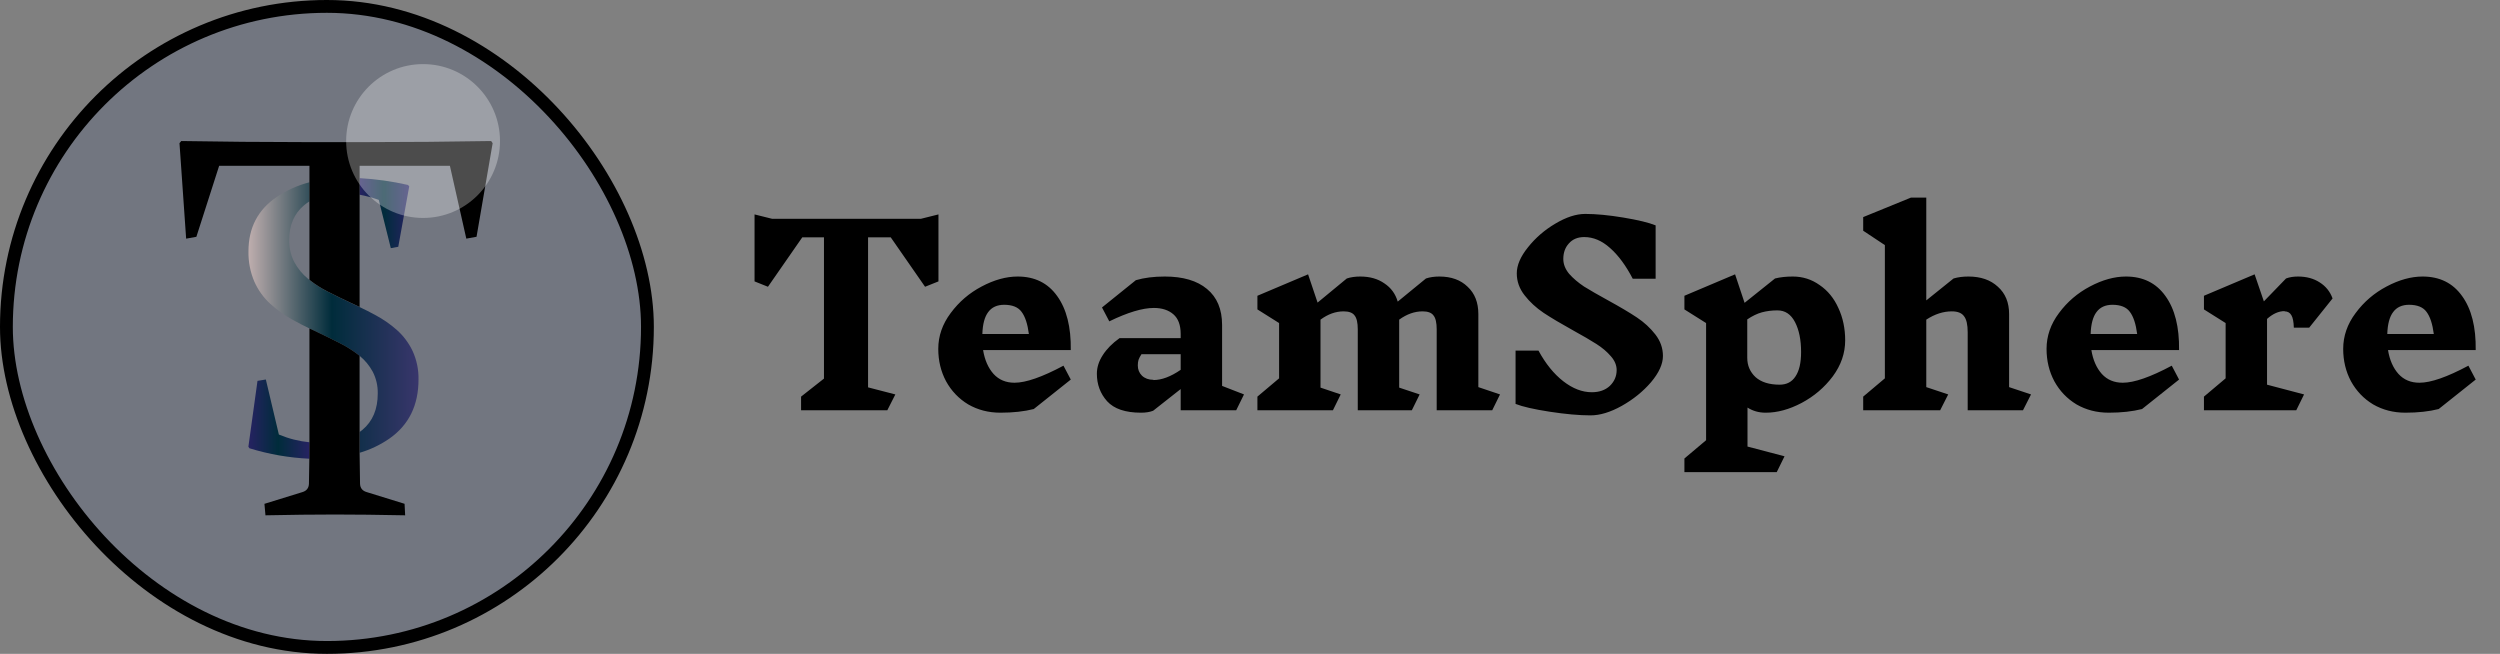 <svg width="195" height="51" viewBox="0 0 195 51" fill="none" xmlns="http://www.w3.org/2000/svg">
<rect x="0" y="0" width="195" height="51" fill="#808080" stroke="none"/>
<rect x="0.5" y="0.5" width="50" height="50" rx="25" fill="#364B82" fill-opacity="0.19" stroke="black"/>
<path d="M73.2 21.949L72.155 22.367L69.476 18.51H67.709V30.214L69.837 30.765L69.21 32H62.484V30.936L64.27 29.53V18.51H62.579L59.9 22.367L58.855 21.949V16.724L60.223 17.066H71.832L73.2 16.724V21.949ZM79.379 21.569C80.709 21.569 81.735 22.076 82.457 23.089C83.192 24.102 83.546 25.508 83.521 27.307H76.681C76.808 28.08 77.08 28.7 77.498 29.169C77.916 29.625 78.461 29.853 79.132 29.853C80.019 29.853 81.292 29.41 82.951 28.523L83.521 29.606L80.633 31.905C79.886 32.095 79.018 32.19 78.03 32.19C77.105 32.19 76.269 31.975 75.522 31.544C74.787 31.101 74.211 30.499 73.793 29.739C73.388 28.979 73.185 28.137 73.185 27.212C73.185 26.211 73.508 25.28 74.154 24.419C74.8 23.545 75.604 22.855 76.567 22.348C77.542 21.829 78.48 21.569 79.379 21.569ZM78.334 23.773C77.777 23.773 77.359 23.963 77.08 24.343C76.801 24.71 76.649 25.28 76.624 26.053H80.253C80.152 25.268 79.962 24.691 79.683 24.324C79.417 23.957 78.961 23.773 78.315 23.773H78.334ZM96.424 32H92.093V30.347L89.945 32.038C89.692 32.139 89.376 32.19 88.996 32.19C87.779 32.19 86.899 31.892 86.355 31.297C85.823 30.702 85.556 29.986 85.556 29.15C85.556 28.656 85.709 28.175 86.013 27.706C86.317 27.225 86.754 26.781 87.323 26.376H92.093V26.053C92.093 25.356 91.903 24.843 91.522 24.514C91.142 24.185 90.636 24.02 90.002 24.02C89.116 24.02 87.957 24.368 86.525 25.065L85.956 23.982L88.597 21.854C89.243 21.664 89.996 21.569 90.858 21.569C92.276 21.569 93.372 21.892 94.144 22.538C94.93 23.184 95.323 24.121 95.323 25.35V30.1L97.032 30.765L96.424 32ZM89.965 29.644C90.611 29.644 91.32 29.378 92.093 28.846V27.63H89.034C88.932 27.782 88.856 27.928 88.805 28.067C88.767 28.194 88.749 28.339 88.749 28.504C88.749 28.821 88.856 29.087 89.072 29.302C89.299 29.517 89.597 29.625 89.965 29.625V29.644ZM116.394 32H112.062V25.692C112.062 25.173 111.98 24.812 111.815 24.609C111.663 24.394 111.378 24.286 110.96 24.286C110.34 24.286 109.732 24.501 109.136 24.932V30.233L110.732 30.765L110.124 32H105.906V25.692C105.906 25.173 105.824 24.812 105.659 24.609C105.507 24.394 105.222 24.286 104.804 24.286C104.184 24.286 103.582 24.501 102.999 24.932V30.233L104.576 30.765L103.968 32H98.078V30.936L99.769 29.511V25.198L98.078 24.134V23.07L102.03 21.398L102.771 23.602L105.051 21.721C105.355 21.62 105.704 21.569 106.096 21.569C106.844 21.569 107.471 21.746 107.977 22.101C108.497 22.443 108.845 22.918 109.022 23.526L111.226 21.721C111.53 21.62 111.879 21.569 112.271 21.569C113.196 21.569 113.931 21.835 114.475 22.367C115.033 22.886 115.311 23.596 115.311 24.495V30.195L117.002 30.765L116.394 32ZM126.099 28.865C126.099 28.485 125.947 28.124 125.643 27.782C125.351 27.44 124.978 27.123 124.522 26.832C124.066 26.541 123.458 26.186 122.698 25.768C121.76 25.249 120.994 24.793 120.399 24.4C119.816 24.007 119.322 23.551 118.917 23.032C118.511 22.513 118.309 21.943 118.309 21.322C118.309 20.689 118.6 20.011 119.183 19.289C119.765 18.554 120.475 17.94 121.311 17.446C122.159 16.939 122.938 16.686 123.648 16.686C124.496 16.686 125.491 16.781 126.631 16.971C127.771 17.161 128.607 17.364 129.139 17.579V21.74H127.353C126.821 20.714 126.232 19.916 125.586 19.346C124.952 18.776 124.281 18.491 123.572 18.491C123.065 18.491 122.666 18.656 122.375 18.985C122.083 19.302 121.938 19.707 121.938 20.201C121.938 20.606 122.09 20.993 122.394 21.36C122.71 21.715 123.097 22.044 123.553 22.348C124.021 22.639 124.648 23 125.434 23.431C126.358 23.938 127.106 24.381 127.676 24.761C128.246 25.141 128.727 25.584 129.12 26.091C129.512 26.598 129.709 27.155 129.709 27.763C129.709 28.396 129.398 29.08 128.778 29.815C128.157 30.537 127.397 31.151 126.498 31.658C125.611 32.152 124.8 32.399 124.066 32.399C123.179 32.399 122.115 32.304 120.874 32.114C119.645 31.924 118.758 31.721 118.214 31.506V27.345H120C120.557 28.371 121.203 29.169 121.938 29.739C122.672 30.309 123.413 30.594 124.161 30.594C124.743 30.594 125.212 30.429 125.567 30.1C125.921 29.758 126.099 29.346 126.099 28.865ZM137.711 32.19C137.192 32.19 136.723 32.057 136.305 31.791V34.831L139.193 35.591L138.585 36.826H131.384V35.762L133.075 34.337V25.198L131.384 24.134V23.07L135.336 21.398L136.077 23.621L138.452 21.721C138.858 21.62 139.32 21.569 139.839 21.569C140.612 21.569 141.309 21.791 141.929 22.234C142.563 22.665 143.05 23.26 143.392 24.02C143.747 24.78 143.924 25.622 143.924 26.547C143.924 27.548 143.601 28.485 142.955 29.359C142.309 30.22 141.499 30.911 140.523 31.43C139.561 31.937 138.63 32.19 137.73 32.19H137.711ZM138.623 24.21C138.205 24.21 137.806 24.261 137.426 24.362C137.059 24.463 136.679 24.647 136.286 24.913V27.915C136.286 28.51 136.502 29.011 136.932 29.416C137.376 29.809 138.003 30.005 138.813 30.005C139.358 30.005 139.77 29.79 140.048 29.359C140.34 28.928 140.485 28.295 140.485 27.459C140.485 26.509 140.327 25.73 140.01 25.122C139.694 24.514 139.238 24.21 138.642 24.21H138.623ZM157.793 32H153.48V25.92C153.48 25.325 153.385 24.907 153.195 24.666C153.017 24.413 152.701 24.286 152.245 24.286C151.573 24.286 150.908 24.501 150.25 24.932V30.195L151.96 30.765L151.333 32H145.329V30.936L147.02 29.511V19.118L145.329 17.997V16.933L149.053 15.413H150.25V23.431L152.378 21.721C152.72 21.62 153.106 21.569 153.537 21.569C154.499 21.569 155.266 21.835 155.836 22.367C156.418 22.886 156.71 23.596 156.71 24.495V30.195L158.42 30.765L157.793 32ZM165.825 21.569C167.155 21.569 168.181 22.076 168.903 23.089C169.638 24.102 169.993 25.508 169.967 27.307H163.127C163.254 28.08 163.526 28.7 163.944 29.169C164.362 29.625 164.907 29.853 165.578 29.853C166.465 29.853 167.738 29.41 169.397 28.523L169.967 29.606L167.079 31.905C166.332 32.095 165.464 32.19 164.476 32.19C163.552 32.19 162.716 31.975 161.968 31.544C161.234 31.101 160.657 30.499 160.239 29.739C159.834 28.979 159.631 28.137 159.631 27.212C159.631 26.211 159.954 25.28 160.6 24.419C161.246 23.545 162.051 22.855 163.013 22.348C163.989 21.829 164.926 21.569 165.825 21.569ZM164.78 23.773C164.223 23.773 163.805 23.963 163.526 24.343C163.248 24.71 163.096 25.28 163.07 26.053H166.699C166.598 25.268 166.408 24.691 166.129 24.324C165.863 23.957 165.407 23.773 164.761 23.773H164.78ZM178.197 24.267C177.741 24.267 177.285 24.47 176.829 24.875V30.005L179.717 30.765L179.109 32H171.908V30.936L173.599 29.511V25.198L171.908 24.134V23.07L175.86 21.398L176.582 23.507L178.311 21.721C178.577 21.62 178.887 21.569 179.242 21.569C179.9 21.569 180.464 21.721 180.933 22.025C181.414 22.329 181.75 22.747 181.94 23.279L180.116 25.559H178.919C178.906 25.103 178.843 24.78 178.729 24.59C178.615 24.387 178.437 24.286 178.197 24.286V24.267ZM188.963 21.569C190.293 21.569 191.319 22.076 192.041 23.089C192.776 24.102 193.13 25.508 193.105 27.307H186.265C186.392 28.08 186.664 28.7 187.082 29.169C187.5 29.625 188.045 29.853 188.716 29.853C189.603 29.853 190.876 29.41 192.535 28.523L193.105 29.606L190.217 31.905C189.47 32.095 188.602 32.19 187.614 32.19C186.689 32.19 185.853 31.975 185.106 31.544C184.371 31.101 183.795 30.499 183.377 29.739C182.972 28.979 182.769 28.137 182.769 27.212C182.769 26.211 183.092 25.28 183.738 24.419C184.384 23.545 185.188 22.855 186.151 22.348C187.126 21.829 188.064 21.569 188.963 21.569ZM187.918 23.773C187.361 23.773 186.943 23.963 186.664 24.343C186.385 24.71 186.233 25.28 186.208 26.053H189.837C189.736 25.268 189.546 24.691 189.267 24.324C189.001 23.957 188.545 23.773 187.899 23.773H187.918Z" fill="black"/>
<path d="M24.136 34.498C24.136 34.95 24.136 35.378 24.129 35.781C22.547 35.707 20.979 35.434 19.46 34.967L19.374 34.846L20.084 29.708L20.736 29.601L21.751 33.894C22.514 34.214 23.317 34.417 24.136 34.498Z" fill="url(#paint0_linear_31_58)"/>
<path d="M32.644 29.601C32.644 31.607 31.894 33.139 30.393 34.196C29.675 34.694 28.887 35.072 28.057 35.315C28.057 34.815 28.057 34.277 28.057 33.702V33.691C28.129 33.641 28.2 33.587 28.267 33.531C29.066 32.866 29.465 31.919 29.465 30.69C29.477 30.099 29.342 29.515 29.074 28.995C28.814 28.512 28.464 28.089 28.044 27.751L28.023 27.733C27.554 27.362 27.052 27.041 26.522 26.773C25.962 26.486 25.382 26.202 24.783 25.92C24.564 25.822 24.346 25.722 24.133 25.618C23.684 25.402 23.244 25.175 22.812 24.937C22.193 24.595 21.614 24.18 21.086 23.701C20.562 23.223 20.14 22.637 19.845 21.98C19.523 21.232 19.364 20.419 19.381 19.6C19.381 17.774 20.113 16.364 21.578 15.368C22.363 14.839 23.229 14.45 24.137 14.218V15.707C23.982 15.803 23.833 15.911 23.694 16.031C22.936 16.675 22.557 17.572 22.557 18.721C22.544 19.321 22.681 19.915 22.954 20.443C23.227 20.947 23.592 21.39 24.027 21.747C24.064 21.777 24.1 21.807 24.137 21.836C24.581 22.189 25.056 22.494 25.557 22.749C26.126 23.041 26.716 23.328 27.325 23.609C27.569 23.721 27.81 23.834 28.049 23.95C28.466 24.148 28.872 24.354 29.267 24.569C29.876 24.892 30.446 25.287 30.966 25.748C31.473 26.201 31.887 26.756 32.184 27.381C32.502 28.073 32.659 28.834 32.644 29.601Z" fill="url(#paint1_linear_31_58)"/>
<path d="M31.92 14.534L31.065 19.249L30.484 19.356L29.543 15.59C29.055 15.417 28.556 15.283 28.049 15.187V13.895C29.317 13.967 30.577 14.144 31.817 14.425L31.92 14.534Z" fill="url(#paint2_linear_31_58)"/>
<path d="M31.602 40.195C29.539 40.153 27.716 40.132 26.133 40.132C24.498 40.132 22.688 40.153 20.706 40.195L20.626 39.299L23.58 38.386C23.911 38.29 24.08 38.074 24.097 37.742C24.112 37.172 24.123 36.517 24.129 35.778C24.129 35.375 24.135 34.947 24.136 34.495C24.136 34.239 24.136 33.976 24.136 33.705V25.62C24.35 25.724 24.568 25.825 24.787 25.923C25.385 26.204 25.965 26.489 26.526 26.776C27.055 27.043 27.558 27.365 28.027 27.735L28.048 27.753V33.702C28.048 34.276 28.048 34.814 28.048 35.315C28.054 36.246 28.066 37.054 28.083 37.739C28.097 38.072 28.27 38.287 28.602 38.383L31.556 39.296L31.602 40.195Z" fill="black"/>
<path d="M38.427 11.166L37.17 18.468L36.372 18.613L35.093 12.935H28.049V23.942C27.81 23.826 27.569 23.713 27.325 23.602C26.716 23.32 26.126 23.033 25.557 22.741C25.056 22.486 24.581 22.181 24.137 21.828V12.935H17.093L15.317 18.471L14.519 18.615L14 11.166L14.14 11C17.413 11.055 20.546 11.083 23.54 11.084H28.867C31.848 11.084 34.995 11.056 38.308 11L38.427 11.166Z" fill="black"/>
<circle cx="33" cy="11" r="6" fill="white" fill-opacity="0.3"/>
<defs>
<linearGradient id="paint0_linear_31_58" x1="19.368" y1="32.689" x2="24.136" y2="32.689" gradientUnits="userSpaceOnUse">
<stop stop-color="#262262"/>
<stop offset="0.49" stop-color="#002C3B"/>
<stop offset="1" stop-color="#262262"/>
</linearGradient>
<linearGradient id="paint1_linear_31_58" x1="19.381" y1="24.765" x2="32.644" y2="24.765" gradientUnits="userSpaceOnUse">
<stop stop-color="#BFAEAE"/>
<stop offset="0.49" stop-color="#002C3B"/>
<stop offset="1" stop-color="#39366C"/>
</linearGradient>
<linearGradient id="paint2_linear_31_58" x1="28.049" y1="16.627" x2="31.92" y2="16.627" gradientUnits="userSpaceOnUse">
<stop stop-color="#262262"/>
<stop offset="0.49" stop-color="#002C3B"/>
<stop offset="1" stop-color="#262262"/>
</linearGradient>
</defs>
</svg>
